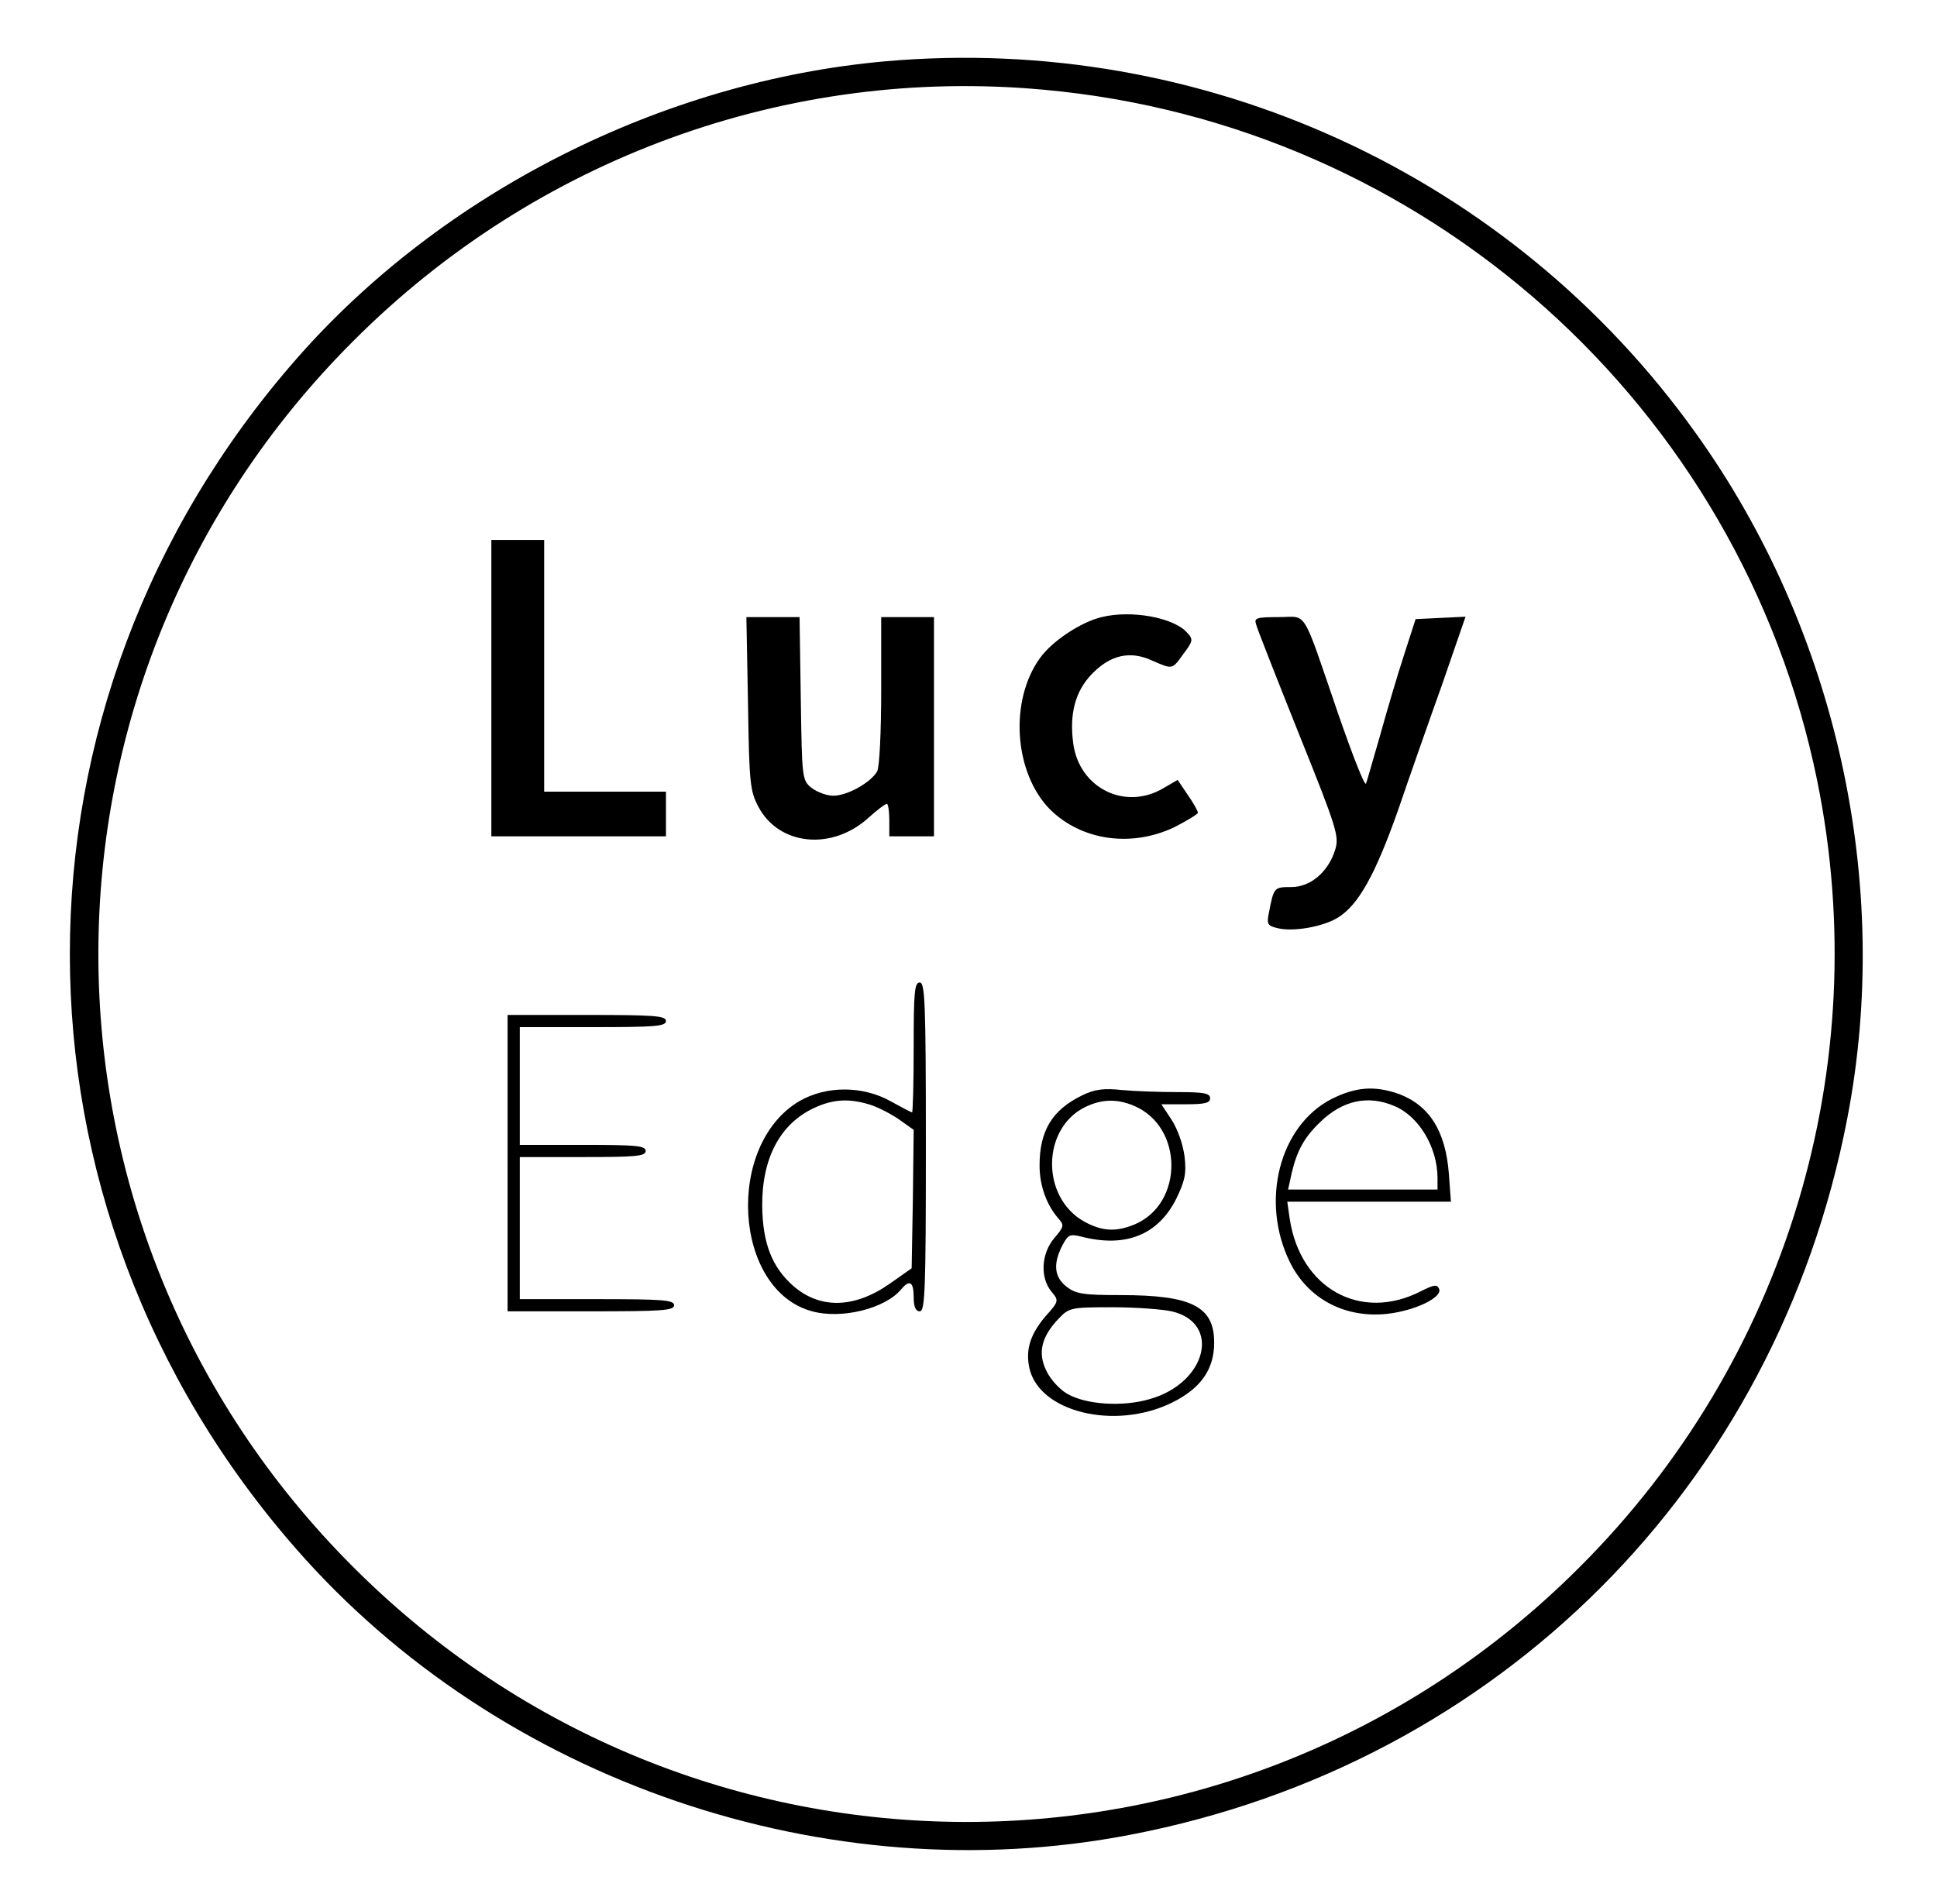 <?xml version="1.0" standalone="no"?>
<!DOCTYPE svg PUBLIC "-//W3C//DTD SVG 20010904//EN"
 "http://www.w3.org/TR/2001/REC-SVG-20010904/DTD/svg10.dtd">
<svg version="1.0" xmlns="http://www.w3.org/2000/svg"
 width="477pt" height="469pt" viewBox="0 0 477 469"
 preserveAspectRatio="xMidYMid meet">
<g transform="translate(0,469) scale(0.1,-0.1)"
fill="#000000" stroke="none">
<path d="M2180 4539 c-549 -49 -1091 -323 -1450 -733 -744 -849 -744 -2083 0
-2932 501 -572 1307 -848 2055 -703 905 174 1590 859 1764 1764 112 578 -26
1204 -373 1688 -455 637 -1214 985 -1996 916z m390 -70 c941 -85 1717 -779
1905 -1702 143 -703 -76 -1429 -585 -1937 -836 -837 -2184 -837 -3020 0 -837
836 -837 2184 0 3020 450 451 1071 677 1700 619z"/>
<path d="M1210 2995 l0 -365 215 0 215 0 0 55 0 55 -150 0 -150 0 0 310 0 310
-65 0 -65 0 0 -365z"/>
<path d="M2713 3170 c-51 -12 -122 -59 -152 -101 -76 -105 -64 -283 25 -373
78 -77 201 -94 307 -43 31 16 57 32 57 35 0 4 -11 24 -25 44 l-25 37 -36 -21
c-94 -55 -206 1 -221 110 -10 74 5 129 45 171 46 48 95 59 149 34 51 -22 49
-23 77 16 24 32 25 36 9 53 -33 37 -137 56 -210 38z"/>
<path d="M1842 2958 c3 -199 5 -216 26 -256 51 -95 181 -108 271 -26 21 19 41
34 45 34 3 0 6 -18 6 -40 l0 -40 55 0 55 0 0 270 0 270 -65 0 -65 0 0 -181 c0
-99 -4 -189 -10 -199 -15 -27 -73 -60 -108 -60 -16 0 -40 9 -53 19 -24 19 -24
23 -27 220 l-3 201 -65 0 -66 0 4 -212z"/>
<path d="M3093 3153 c2 -10 50 -131 105 -269 95 -236 100 -254 90 -287 -17
-55 -61 -92 -108 -92 -42 0 -43 0 -55 -62 -6 -29 -4 -33 20 -39 39 -10 113 3
150 26 50 31 91 104 147 262 27 79 76 219 109 311 l58 168 -61 -3 -62 -3 -29
-90 c-16 -49 -42 -137 -58 -195 -17 -58 -32 -112 -35 -120 -3 -8 -33 69 -68
170 -92 268 -75 240 -147 240 -54 0 -61 -2 -56 -17z"/>
<path d="M2250 2110 c0 -88 -2 -160 -4 -160 -2 0 -25 12 -52 27 -69 39 -159
39 -225 1 -184 -108 -163 -466 31 -518 73 -20 180 7 219 54 21 25 31 19 31
-19 0 -24 5 -35 15 -35 13 0 15 52 15 405 0 353 -2 405 -15 405 -13 0 -15 -24
-15 -160z m-111 -140 c19 -5 52 -22 73 -36 l38 -27 -2 -171 -3 -170 -54 -38
c-87 -61 -172 -63 -238 -5 -52 46 -75 105 -76 196 -1 118 44 203 128 242 45
21 84 24 134 9z"/>
<path d="M1250 1825 l0 -365 205 0 c176 0 205 2 205 15 0 13 -28 15 -190 15
l-190 0 0 175 0 175 155 0 c131 0 155 2 155 15 0 13 -24 15 -155 15 l-155 0 0
145 0 145 180 0 c153 0 180 2 180 15 0 13 -28 15 -195 15 l-195 0 0 -365z"/>
<path d="M2665 1992 c-74 -36 -105 -87 -105 -173 0 -49 17 -97 47 -131 14 -16
13 -20 -11 -48 -32 -38 -35 -97 -7 -131 19 -23 19 -24 -15 -62 -37 -44 -49
-82 -39 -127 24 -108 210 -154 351 -85 71 35 104 82 104 148 0 89 -55 117
-231 117 -92 0 -110 3 -133 21 -30 24 -33 56 -10 101 14 27 19 29 47 22 109
-28 189 4 234 94 21 44 25 61 20 104 -4 30 -17 67 -32 90 l-25 38 60 0 c47 0
60 3 60 15 0 12 -15 15 -79 15 -43 0 -105 2 -137 5 -46 5 -68 2 -99 -13z m128
-26 c122 -52 122 -241 1 -292 -46 -19 -80 -17 -124 7 -107 60 -105 229 2 282
41 20 79 21 121 3z m92 -506 c123 -28 87 -176 -53 -216 -67 -20 -158 -14 -204
13 -18 10 -41 35 -51 56 -22 44 -13 84 30 129 26 27 30 28 132 28 58 0 124 -5
146 -10z"/>
<path d="M3279 1983 c-128 -66 -176 -251 -103 -401 45 -92 137 -140 242 -128
67 8 134 40 126 61 -5 12 -12 11 -46 -6 -147 -75 -296 7 -322 179 l-6 42 201
0 202 0 -5 68 c-8 106 -48 170 -125 198 -58 20 -104 17 -164 -13z m154 -17
c61 -25 107 -102 107 -178 l0 -28 -184 0 -184 0 9 41 c13 55 31 88 71 126 55
53 117 66 181 39z"/>
</g>
</svg>
